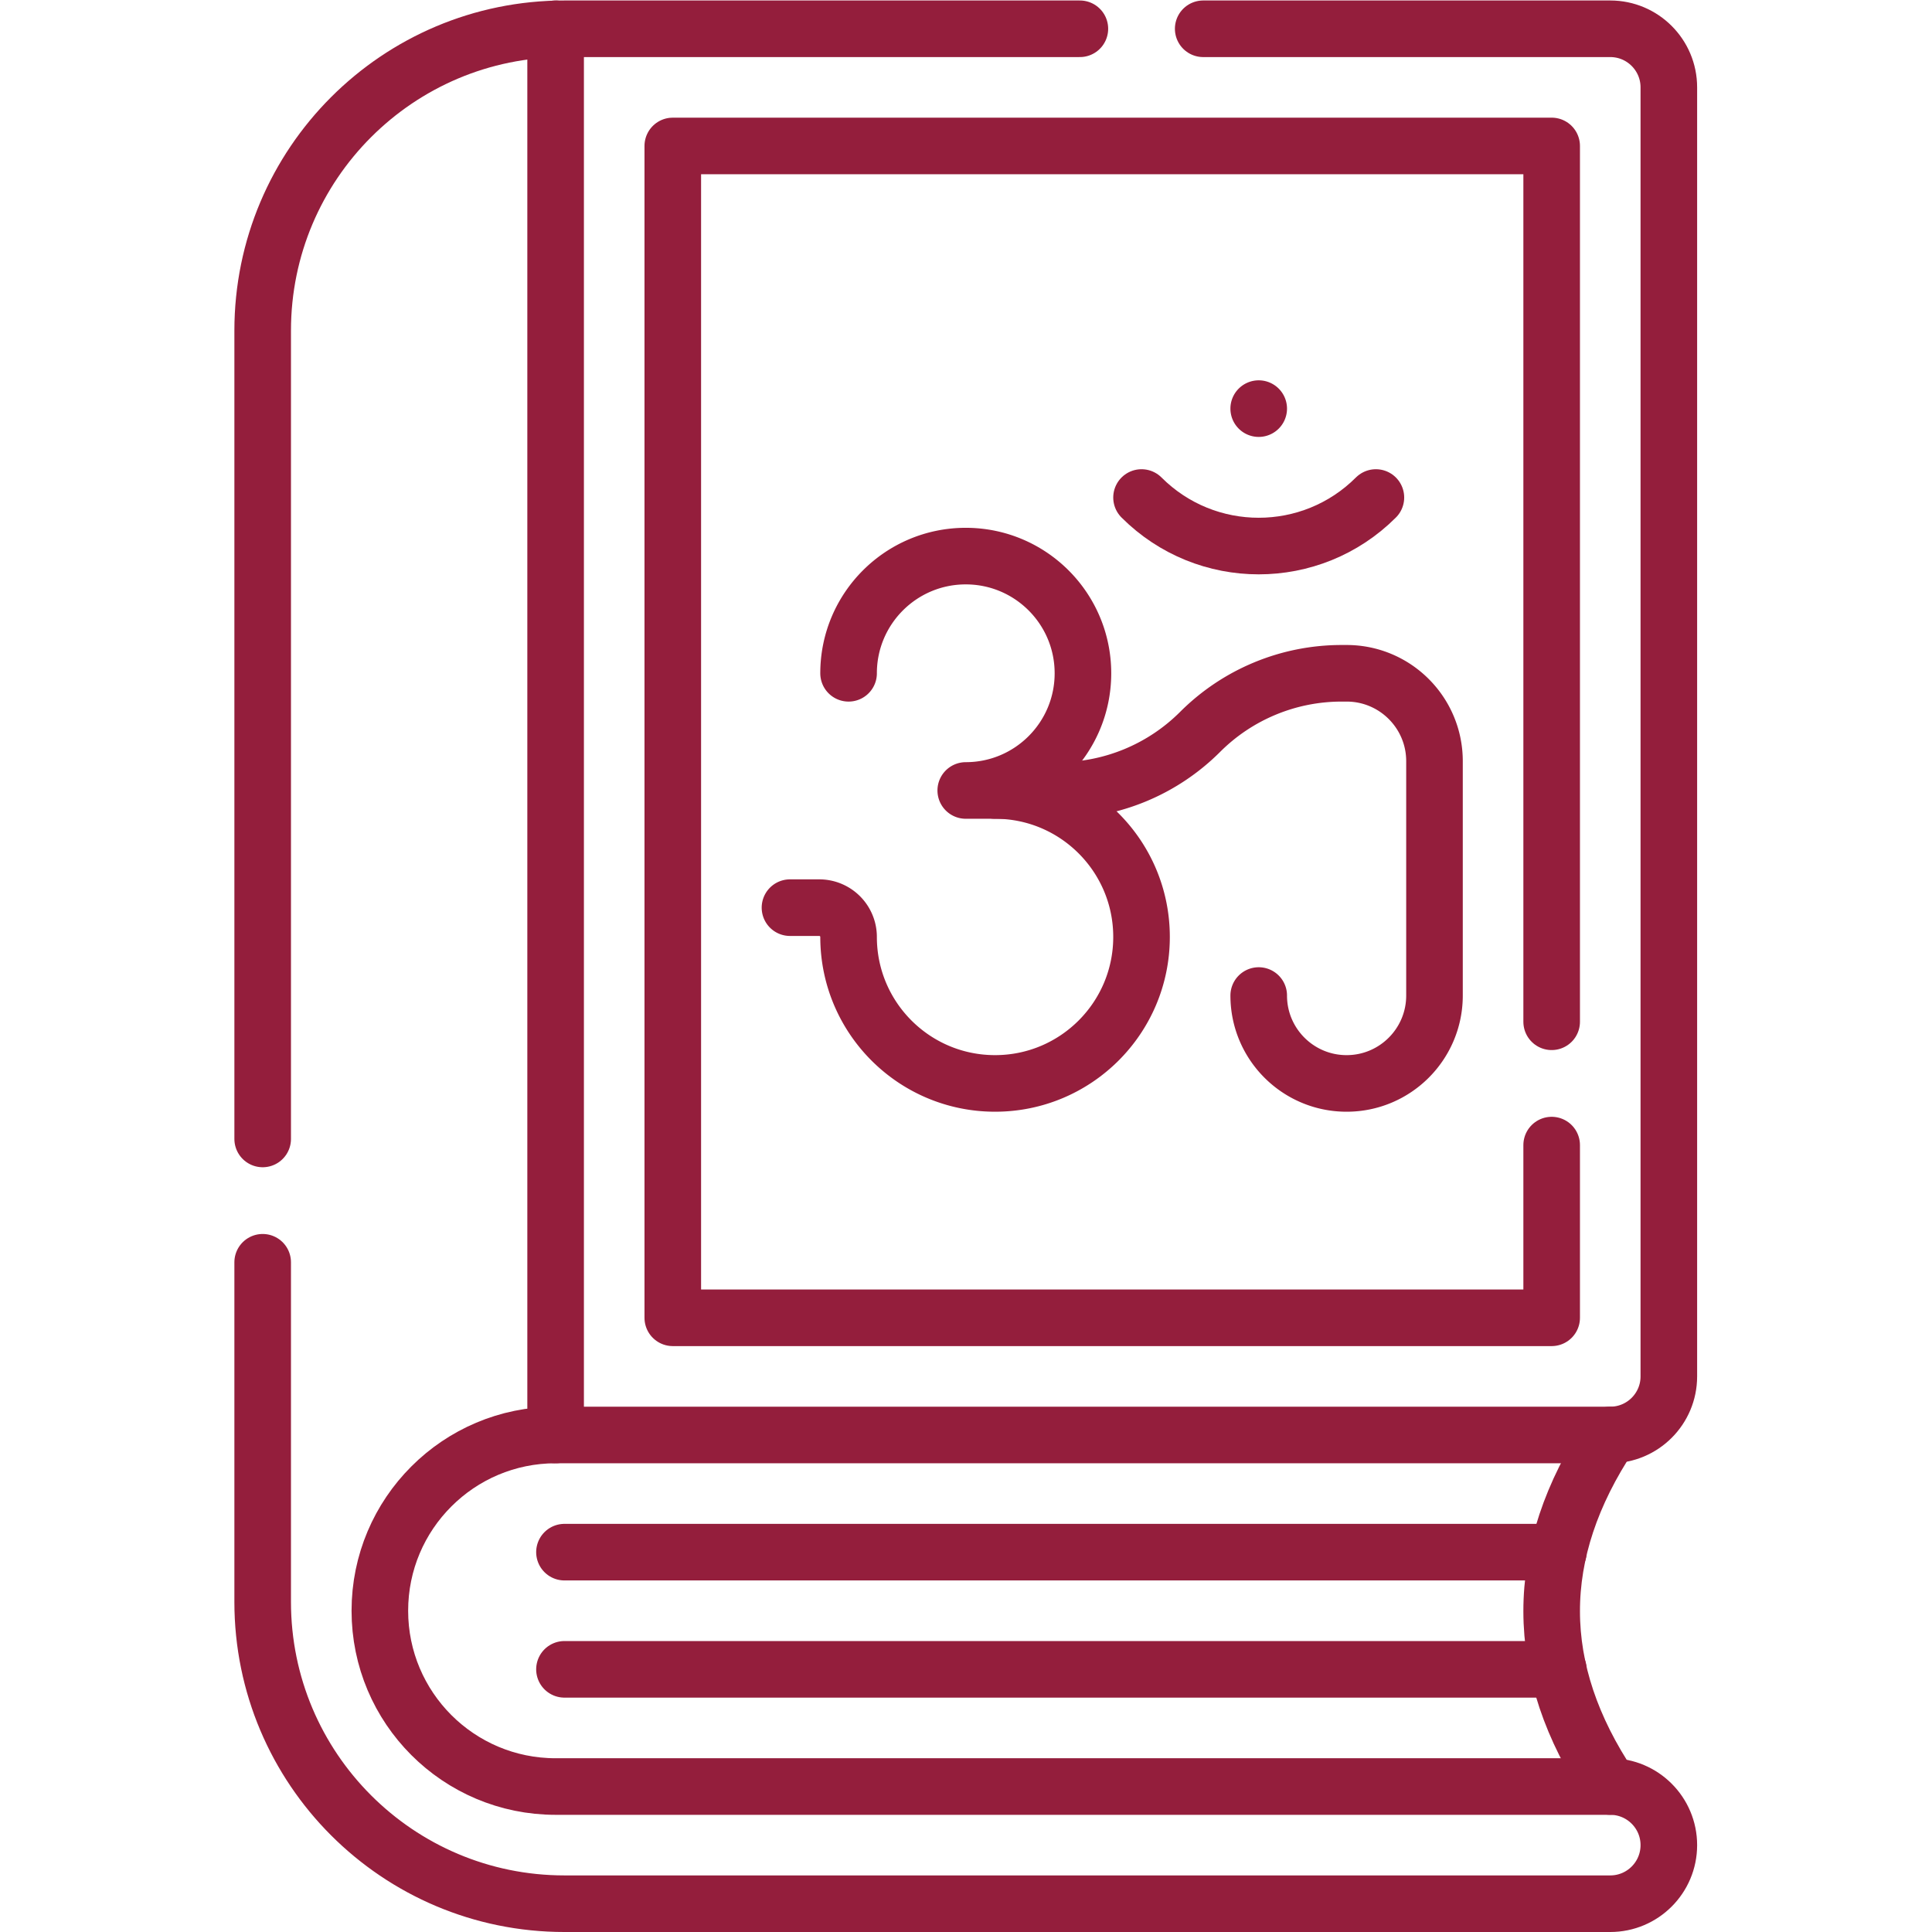 <svg xmlns="http://www.w3.org/2000/svg" xmlns:xlink="http://www.w3.org/1999/xlink" width="512" height="512" x="0" y="0" viewBox="0 0 682.667 682.667" style="enable-background:new 0 0 512 512" xml:space="preserve" class=""><g><defs><clipPath id="a" clipPathUnits="userSpaceOnUse"><path d="M0 512h512V0H0Z" fill="#941e3c" opacity="1" data-original="#000000"></path></clipPath></defs><g clip-path="url(#a)" transform="matrix(1.333 0 0 -1.333 0 682.667)"><path d="M0 0v214.28c0 44.18 35.81 80 80 80h136.62" style="stroke-width:15;stroke-linecap:round;stroke-linejoin:round;stroke-miterlimit:10;stroke-dasharray:none;stroke-opacity:1" transform="translate(69.63 210.22)" fill="none" stroke="#941e3c" stroke-width="15" stroke-linecap="round" stroke-linejoin="round" stroke-miterlimit="10" stroke-dasharray="none" stroke-opacity="" data-original="#000000" opacity="1"></path><path d="M0 0h107.9c8.58 0 15.53-6.96 15.53-15.53v-341.69c0-8.58-6.95-15.53-15.53-15.53h-279.56c-12.86 0-24.51-5.21-32.94-13.65-8.44-8.43-13.65-20.08-13.65-32.94 0-25.74 20.86-46.6 46.59-46.6H107.9c4.29 0 8.17-1.74 10.98-4.55 2.81-2.81 4.55-6.69 4.55-10.98 0-8.57-6.95-15.53-15.53-15.53h-277.21c-44.19 0-80 35.82-80 80v90.03" style="stroke-width:15;stroke-linecap:round;stroke-linejoin:round;stroke-miterlimit:10;stroke-dasharray:none;stroke-opacity:1" transform="translate(318.94 504.5)" fill="none" stroke="#941e3c" stroke-width="15" stroke-linecap="round" stroke-linejoin="round" stroke-miterlimit="10" stroke-dasharray="none" stroke-opacity="" data-original="#000000" opacity="1"></path><path d="M0 0c-20.781-31.281-20.635-62.342 0-93.187" style="stroke-width:15;stroke-linecap:round;stroke-linejoin:round;stroke-miterlimit:10;stroke-dasharray:none;stroke-opacity:1" transform="translate(426.842 131.751)" fill="none" stroke="#941e3c" stroke-width="15" stroke-linecap="round" stroke-linejoin="round" stroke-miterlimit="10" stroke-dasharray="none" stroke-opacity="" data-original="#000000" opacity="1"></path><path d="M0 0v-372.747" style="stroke-width:15;stroke-linecap:round;stroke-linejoin:round;stroke-miterlimit:10;stroke-dasharray:none;stroke-opacity:1" transform="translate(147.282 504.498)" fill="none" stroke="#941e3c" stroke-width="15" stroke-linecap="round" stroke-linejoin="round" stroke-miterlimit="10" stroke-dasharray="none" stroke-opacity="" data-original="#000000" opacity="1"></path><path d="M0 0h263.441" style="stroke-width:15;stroke-linecap:round;stroke-linejoin:round;stroke-miterlimit:10;stroke-dasharray:none;stroke-opacity:1" transform="translate(149.626 100.689)" fill="none" stroke="#941e3c" stroke-width="15" stroke-linecap="round" stroke-linejoin="round" stroke-miterlimit="10" stroke-dasharray="none" stroke-opacity="" data-original="#000000" opacity="1"></path><path d="M0 0h263.441" style="stroke-width:15;stroke-linecap:round;stroke-linejoin:round;stroke-miterlimit:10;stroke-dasharray:none;stroke-opacity:1" transform="translate(149.626 69.626)" fill="none" stroke="#941e3c" stroke-width="15" stroke-linecap="round" stroke-linejoin="round" stroke-miterlimit="10" stroke-dasharray="none" stroke-opacity="" data-original="#000000" opacity="1"></path><path d="M0 0c0 17.155 13.907 31.062 31.062 31.062S62.124 17.155 62.124 0 48.217-31.062 31.062-31.062h7.766c21.443 0 38.827-17.384 38.827-38.828 0-21.444-17.384-38.828-38.827-38.828C17.384-108.718 0-91.334 0-69.89a7.766 7.766 0 0 1-7.766 7.765h-7.765" style="stroke-width:15;stroke-linecap:round;stroke-linejoin:round;stroke-miterlimit:10;stroke-dasharray:none;stroke-opacity:1" transform="translate(224.938 333.656)" fill="none" stroke="#941e3c" stroke-width="15" stroke-linecap="round" stroke-linejoin="round" stroke-miterlimit="10" stroke-dasharray="none" stroke-opacity="" data-original="#000000" opacity="1"></path><path d="M0 0h16.863a53.028 53.028 0 0 1 37.496 15.531 53.023 53.023 0 0 0 37.495 15.531h1.333c12.866 0 23.296-10.43 23.296-23.296v-62.125c0-12.866-10.43-23.296-23.296-23.296-12.867 0-23.297 10.43-23.297 23.296" style="stroke-width:15;stroke-linecap:round;stroke-linejoin:round;stroke-miterlimit:10;stroke-dasharray:none;stroke-opacity:1" transform="translate(263.766 302.593)" fill="none" stroke="#941e3c" stroke-width="15" stroke-linecap="round" stroke-linejoin="round" stroke-miterlimit="10" stroke-dasharray="none" stroke-opacity="" data-original="#000000" opacity="1"></path><path d="M0 0v0c17.155-17.155 44.969-17.155 62.125 0" style="stroke-width:15;stroke-linecap:round;stroke-linejoin:round;stroke-miterlimit:10;stroke-dasharray:none;stroke-opacity:1" transform="translate(302.593 380.249)" fill="none" stroke="#941e3c" stroke-width="15" stroke-linecap="round" stroke-linejoin="round" stroke-miterlimit="10" stroke-dasharray="none" stroke-opacity="" data-original="#000000" opacity="1"></path><path d="M0 0a7.5 7.5 0 0 0-7.5 7.5A7.5 7.5 0 0 0 0 15 7.5 7.5 0 0 0 0 0" style="fill-opacity:1;fill-rule:nonzero;stroke:none" transform="translate(333.656 396.311)" fill="#941e3c" data-original="#000000" opacity="1"></path><path d="M0 0v-45.78h-232.97v310.63H0V32.69" style="stroke-width:15;stroke-linecap:round;stroke-linejoin:round;stroke-miterlimit:10;stroke-dasharray:none;stroke-opacity:1" transform="translate(411.31 208.59)" fill="none" stroke="#941e3c" stroke-width="15" stroke-linecap="round" stroke-linejoin="round" stroke-miterlimit="10" stroke-dasharray="none" stroke-opacity="" data-original="#000000" opacity="1"></path></g></g></svg>